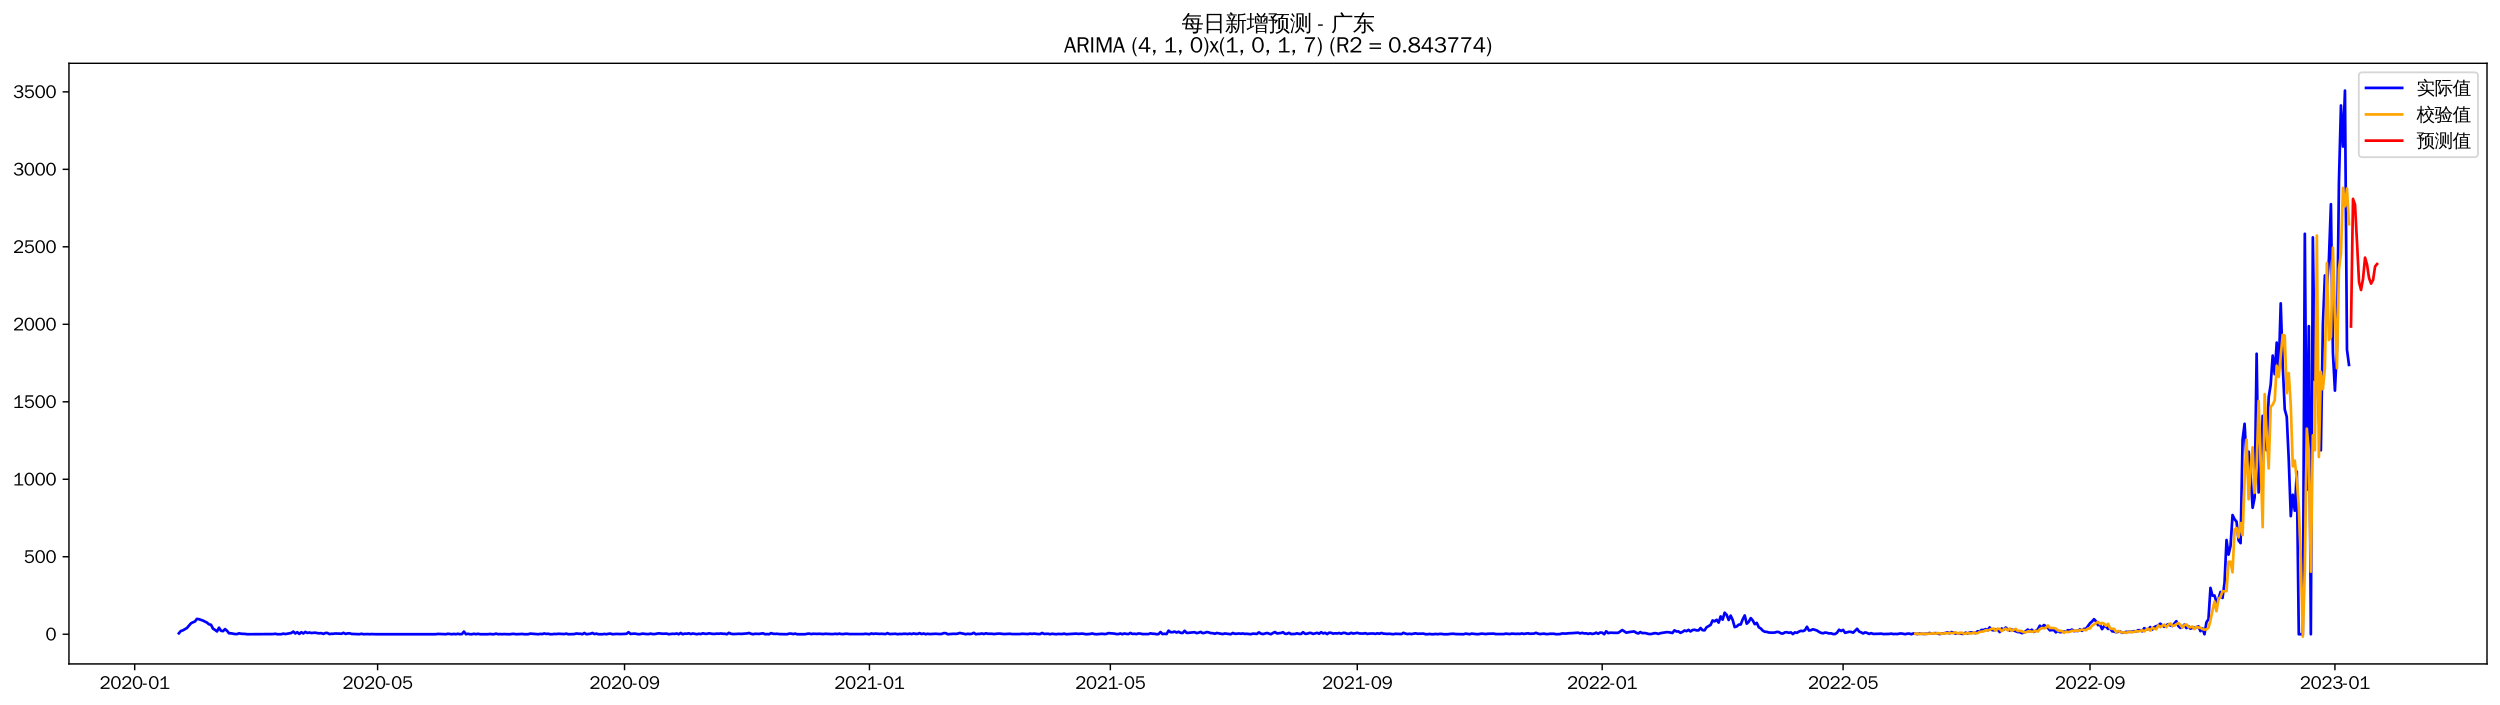 <?xml version="1.0" encoding="utf-8" standalone="no"?>
<!DOCTYPE svg PUBLIC "-//W3C//DTD SVG 1.1//EN"
  "http://www.w3.org/Graphics/SVG/1.1/DTD/svg11.dtd">
<svg xmlns:xlink="http://www.w3.org/1999/xlink" width="1384.588pt" height="390.418pt" viewBox="0 0 1384.588 390.418" xmlns="http://www.w3.org/2000/svg" version="1.1">
 <defs>
  <style type="text/css">*{stroke-linejoin: round; stroke-linecap: butt}</style>
 </defs>
 <g id="figure_1">
  <g id="patch_1">
   <path d="M 0 390.418 
L 1384.588 390.418 
L 1384.588 -0 
L 0 -0 
z
" style="fill: #ffffff"/>
  </g>
  <g id="axes_1">
   <g id="patch_2">
    <path d="M 38.188 367.701 
L 1377.388 367.701 
L 1377.388 35.061 
L 38.188 35.061 
z
" style="fill: #ffffff"/>
   </g>
   <g id="matplotlib.axis_1">
    <g id="xtick_1">
     <g id="line2d_1">
      <defs>
       <path id="m2c86396afb" d="M 0 0 
L 0 3.5 
" style="stroke: #000000; stroke-width: 0.8"/>
      </defs>
      <g>
       <use xlink:href="#m2c86396afb" x="74.6" y="367.701" style="stroke: #000000; stroke-width: 0.8"/>
      </g>
     </g>
     <g id="text_1">
      <!-- 2020-01 -->
      <g transform="translate(55.11 381.557)scale(0.1 -0.1)">
       <defs>
        <path id="WenQuanYiZenHei-32" d="M 3488 0 
L 369 0 
L 369 456 
L 2150 1850 
Q 2931 2463 2931 3144 
Q 2931 3619 2488 3863 
Q 2231 4013 1931 4013 
Q 1425 4013 1113 3619 
Q 894 3356 881 3013 
L 369 3169 
Q 531 3981 1213 4300 
Q 1544 4456 1950 4456 
Q 2631 4456 3088 4044 
L 3225 3888 
L 3350 3706 
Q 3481 3444 3481 3144 
Q 3481 2313 2519 1569 
L 1069 456 
L 3488 456 
L 3488 0 
z
" transform="scale(0.016)"/>
        <path id="WenQuanYiZenHei-30" d="M 3581 2175 
Q 3581 1288 3169 638 
Q 2713 -63 1938 -63 
Q 1025 -63 563 831 
Q 256 1425 256 2188 
Q 256 3188 700 3819 
Q 1138 4456 1888 4456 
Q 2863 4456 3306 3500 
Q 3581 2925 3581 2175 
z
M 3019 2100 
Q 3019 3356 2500 3806 
L 2350 3919 
Q 2144 4031 1888 4031 
Q 1100 4031 888 2956 
Q 819 2625 819 2225 
Q 819 1013 1338 569 
Q 1588 356 1938 356 
Q 2675 356 2925 1294 
Q 3019 1663 3019 2100 
z
" transform="scale(0.016)"/>
        <path id="WenQuanYiZenHei-2d" d="M 1363 1444 
L 0 1444 
L 0 1844 
L 1363 1844 
L 1363 1444 
z
" transform="scale(0.016)"/>
        <path id="WenQuanYiZenHei-31" d="M 3556 0 
L 488 0 
L 488 406 
L 1800 406 
L 1800 3725 
Q 1231 3125 588 2788 
L 588 3338 
Q 1456 3781 1931 4388 
L 2331 4388 
L 2331 406 
L 3556 406 
L 3556 0 
z
" transform="scale(0.016)"/>
       </defs>
       <use xlink:href="#WenQuanYiZenHei-32"/>
       <use xlink:href="#WenQuanYiZenHei-30" x="59.961"/>
       <use xlink:href="#WenQuanYiZenHei-32" x="119.922"/>
       <use xlink:href="#WenQuanYiZenHei-30" x="179.883"/>
       <use xlink:href="#WenQuanYiZenHei-2d" x="239.844"/>
       <use xlink:href="#WenQuanYiZenHei-30" x="269.824"/>
       <use xlink:href="#WenQuanYiZenHei-31" x="329.785"/>
      </g>
     </g>
    </g>
    <g id="xtick_2">
     <g id="line2d_2">
      <g>
       <use xlink:href="#m2c86396afb" x="209.131" y="367.701" style="stroke: #000000; stroke-width: 0.8"/>
      </g>
     </g>
     <g id="text_2">
      <!-- 2020-05 -->
      <g transform="translate(189.642 381.557)scale(0.1 -0.1)">
       <defs>
        <path id="WenQuanYiZenHei-35" d="M 3531 1488 
Q 3531 688 2913 250 
Q 2456 -63 1844 -63 
Q 1175 -63 706 350 
Q 413 613 306 975 
L 781 1131 
Q 1000 538 1569 406 
Q 1706 369 1856 369 
Q 2550 369 2850 869 
Q 3000 1131 3000 1494 
Q 3000 2056 2581 2356 
Q 2319 2538 1969 2538 
Q 1400 2538 1031 2075 
Q 981 2013 938 1938 
L 500 2031 
L 644 4388 
L 3244 4388 
L 3200 3919 
L 1044 3919 
L 950 2500 
Q 1431 2975 2006 2975 
Q 2713 2975 3163 2475 
Q 3531 2063 3531 1488 
z
" transform="scale(0.016)"/>
       </defs>
       <use xlink:href="#WenQuanYiZenHei-32"/>
       <use xlink:href="#WenQuanYiZenHei-30" x="59.961"/>
       <use xlink:href="#WenQuanYiZenHei-32" x="119.922"/>
       <use xlink:href="#WenQuanYiZenHei-30" x="179.883"/>
       <use xlink:href="#WenQuanYiZenHei-2d" x="239.844"/>
       <use xlink:href="#WenQuanYiZenHei-30" x="269.824"/>
       <use xlink:href="#WenQuanYiZenHei-35" x="329.785"/>
      </g>
     </g>
    </g>
    <g id="xtick_3">
     <g id="line2d_3">
      <g>
       <use xlink:href="#m2c86396afb" x="345.887" y="367.701" style="stroke: #000000; stroke-width: 0.8"/>
      </g>
     </g>
     <g id="text_3">
      <!-- 2020-09 -->
      <g transform="translate(326.397 381.557)scale(0.1 -0.1)">
       <defs>
        <path id="WenQuanYiZenHei-39" d="M 3544 2300 
Q 3544 1163 3019 513 
Q 2563 -63 1775 -63 
Q 956 -63 563 488 
Q 463 631 394 813 
L 838 975 
Q 1025 494 1550 388 
Q 1656 369 1775 369 
Q 2594 369 2900 1325 
Q 3044 1769 3038 2313 
L 3025 2313 
Q 2675 1638 1944 1544 
Q 1844 1531 1744 1531 
Q 1050 1531 625 2031 
Q 294 2419 294 2963 
Q 294 3656 813 4094 
Q 1238 4456 1819 4456 
Q 2988 4456 3381 3363 
Q 3544 2900 3544 2300 
z
M 2925 2994 
Q 2925 3563 2469 3844 
Q 2206 4006 1863 4006 
Q 1275 4006 988 3563 
Q 844 3344 825 3056 
Q 819 3006 819 2956 
Q 819 2413 1269 2131 
Q 1538 1963 1875 1963 
Q 2363 1963 2681 2350 
Q 2925 2638 2925 2994 
z
" transform="scale(0.016)"/>
       </defs>
       <use xlink:href="#WenQuanYiZenHei-32"/>
       <use xlink:href="#WenQuanYiZenHei-30" x="59.961"/>
       <use xlink:href="#WenQuanYiZenHei-32" x="119.922"/>
       <use xlink:href="#WenQuanYiZenHei-30" x="179.883"/>
       <use xlink:href="#WenQuanYiZenHei-2d" x="239.844"/>
       <use xlink:href="#WenQuanYiZenHei-30" x="269.824"/>
       <use xlink:href="#WenQuanYiZenHei-39" x="329.785"/>
      </g>
     </g>
    </g>
    <g id="xtick_4">
     <g id="line2d_4">
      <g>
       <use xlink:href="#m2c86396afb" x="481.53" y="367.701" style="stroke: #000000; stroke-width: 0.8"/>
      </g>
     </g>
     <g id="text_4">
      <!-- 2021-01 -->
      <g transform="translate(462.04 381.557)scale(0.1 -0.1)">
       <use xlink:href="#WenQuanYiZenHei-32"/>
       <use xlink:href="#WenQuanYiZenHei-30" x="59.961"/>
       <use xlink:href="#WenQuanYiZenHei-32" x="119.922"/>
       <use xlink:href="#WenQuanYiZenHei-31" x="179.883"/>
       <use xlink:href="#WenQuanYiZenHei-2d" x="239.844"/>
       <use xlink:href="#WenQuanYiZenHei-30" x="269.824"/>
       <use xlink:href="#WenQuanYiZenHei-31" x="329.785"/>
      </g>
     </g>
    </g>
    <g id="xtick_5">
     <g id="line2d_5">
      <g>
       <use xlink:href="#m2c86396afb" x="614.95" y="367.701" style="stroke: #000000; stroke-width: 0.8"/>
      </g>
     </g>
     <g id="text_5">
      <!-- 2021-05 -->
      <g transform="translate(595.46 381.557)scale(0.1 -0.1)">
       <use xlink:href="#WenQuanYiZenHei-32"/>
       <use xlink:href="#WenQuanYiZenHei-30" x="59.961"/>
       <use xlink:href="#WenQuanYiZenHei-32" x="119.922"/>
       <use xlink:href="#WenQuanYiZenHei-31" x="179.883"/>
       <use xlink:href="#WenQuanYiZenHei-2d" x="239.844"/>
       <use xlink:href="#WenQuanYiZenHei-30" x="269.824"/>
       <use xlink:href="#WenQuanYiZenHei-35" x="329.785"/>
      </g>
     </g>
    </g>
    <g id="xtick_6">
     <g id="line2d_6">
      <g>
       <use xlink:href="#m2c86396afb" x="751.705" y="367.701" style="stroke: #000000; stroke-width: 0.8"/>
      </g>
     </g>
     <g id="text_6">
      <!-- 2021-09 -->
      <g transform="translate(732.215 381.557)scale(0.1 -0.1)">
       <use xlink:href="#WenQuanYiZenHei-32"/>
       <use xlink:href="#WenQuanYiZenHei-30" x="59.961"/>
       <use xlink:href="#WenQuanYiZenHei-32" x="119.922"/>
       <use xlink:href="#WenQuanYiZenHei-31" x="179.883"/>
       <use xlink:href="#WenQuanYiZenHei-2d" x="239.844"/>
       <use xlink:href="#WenQuanYiZenHei-30" x="269.824"/>
       <use xlink:href="#WenQuanYiZenHei-39" x="329.785"/>
      </g>
     </g>
    </g>
    <g id="xtick_7">
     <g id="line2d_7">
      <g>
       <use xlink:href="#m2c86396afb" x="887.348" y="367.701" style="stroke: #000000; stroke-width: 0.8"/>
      </g>
     </g>
     <g id="text_7">
      <!-- 2022-01 -->
      <g transform="translate(867.858 381.557)scale(0.1 -0.1)">
       <use xlink:href="#WenQuanYiZenHei-32"/>
       <use xlink:href="#WenQuanYiZenHei-30" x="59.961"/>
       <use xlink:href="#WenQuanYiZenHei-32" x="119.922"/>
       <use xlink:href="#WenQuanYiZenHei-32" x="179.883"/>
       <use xlink:href="#WenQuanYiZenHei-2d" x="239.844"/>
       <use xlink:href="#WenQuanYiZenHei-30" x="269.824"/>
       <use xlink:href="#WenQuanYiZenHei-31" x="329.785"/>
      </g>
     </g>
    </g>
    <g id="xtick_8">
     <g id="line2d_8">
      <g>
       <use xlink:href="#m2c86396afb" x="1020.768" y="367.701" style="stroke: #000000; stroke-width: 0.8"/>
      </g>
     </g>
     <g id="text_8">
      <!-- 2022-05 -->
      <g transform="translate(1001.278 381.557)scale(0.1 -0.1)">
       <use xlink:href="#WenQuanYiZenHei-32"/>
       <use xlink:href="#WenQuanYiZenHei-30" x="59.961"/>
       <use xlink:href="#WenQuanYiZenHei-32" x="119.922"/>
       <use xlink:href="#WenQuanYiZenHei-32" x="179.883"/>
       <use xlink:href="#WenQuanYiZenHei-2d" x="239.844"/>
       <use xlink:href="#WenQuanYiZenHei-30" x="269.824"/>
       <use xlink:href="#WenQuanYiZenHei-35" x="329.785"/>
      </g>
     </g>
    </g>
    <g id="xtick_9">
     <g id="line2d_9">
      <g>
       <use xlink:href="#m2c86396afb" x="1157.523" y="367.701" style="stroke: #000000; stroke-width: 0.8"/>
      </g>
     </g>
     <g id="text_9">
      <!-- 2022-09 -->
      <g transform="translate(1138.033 381.557)scale(0.1 -0.1)">
       <use xlink:href="#WenQuanYiZenHei-32"/>
       <use xlink:href="#WenQuanYiZenHei-30" x="59.961"/>
       <use xlink:href="#WenQuanYiZenHei-32" x="119.922"/>
       <use xlink:href="#WenQuanYiZenHei-32" x="179.883"/>
       <use xlink:href="#WenQuanYiZenHei-2d" x="239.844"/>
       <use xlink:href="#WenQuanYiZenHei-30" x="269.824"/>
       <use xlink:href="#WenQuanYiZenHei-39" x="329.785"/>
      </g>
     </g>
    </g>
    <g id="xtick_10">
     <g id="line2d_10">
      <g>
       <use xlink:href="#m2c86396afb" x="1293.166" y="367.701" style="stroke: #000000; stroke-width: 0.8"/>
      </g>
     </g>
     <g id="text_10">
      <!-- 2023-01 -->
      <g transform="translate(1273.676 381.557)scale(0.1 -0.1)">
       <defs>
        <path id="WenQuanYiZenHei-33" d="M 3588 1231 
Q 3588 494 2875 144 
Q 2450 -63 1925 -63 
Q 1044 -63 556 488 
Q 356 706 256 1000 
L 769 1169 
Q 994 375 1913 375 
Q 2631 375 2900 788 
Q 3019 975 3019 1231 
Q 3019 1638 2638 1881 
Q 2325 2081 1613 2069 
L 1338 2069 
L 1338 2494 
Q 1969 2494 2094 2506 
Q 2325 2544 2463 2613 
Q 2763 2756 2844 3100 
Q 2863 3169 2863 3244 
Q 2863 3744 2381 3944 
L 2163 4006 
Q 2056 4025 1931 4025 
Q 1388 4025 1075 3631 
Q 969 3488 906 3313 
L 419 3456 
Q 675 4150 1400 4369 
Q 1669 4456 1975 4456 
Q 2694 4456 3106 4050 
Q 3419 3744 3419 3275 
Q 3419 2813 3025 2513 
Q 2825 2356 2575 2319 
L 2575 2306 
Q 3181 2213 3450 1769 
Q 3588 1525 3588 1231 
z
" transform="scale(0.016)"/>
       </defs>
       <use xlink:href="#WenQuanYiZenHei-32"/>
       <use xlink:href="#WenQuanYiZenHei-30" x="59.961"/>
       <use xlink:href="#WenQuanYiZenHei-32" x="119.922"/>
       <use xlink:href="#WenQuanYiZenHei-33" x="179.883"/>
       <use xlink:href="#WenQuanYiZenHei-2d" x="239.844"/>
       <use xlink:href="#WenQuanYiZenHei-30" x="269.824"/>
       <use xlink:href="#WenQuanYiZenHei-31" x="329.785"/>
      </g>
     </g>
    </g>
   </g>
   <g id="matplotlib.axis_2">
    <g id="ytick_1">
     <g id="line2d_11">
      <defs>
       <path id="mfb9805a0a3" d="M 0 0 
L -3.5 0 
" style="stroke: #000000; stroke-width: 0.8"/>
      </defs>
      <g>
       <use xlink:href="#mfb9805a0a3" x="38.188" y="351.257" style="stroke: #000000; stroke-width: 0.8"/>
      </g>
     </g>
     <g id="text_11">
      <!-- 0 -->
      <g transform="translate(25.191 354.685)scale(0.1 -0.1)">
       <use xlink:href="#WenQuanYiZenHei-30"/>
      </g>
     </g>
    </g>
    <g id="ytick_2">
     <g id="line2d_12">
      <g>
       <use xlink:href="#mfb9805a0a3" x="38.188" y="308.344" style="stroke: #000000; stroke-width: 0.8"/>
      </g>
     </g>
     <g id="text_12">
      <!-- 500 -->
      <g transform="translate(13.197 311.772)scale(0.1 -0.1)">
       <use xlink:href="#WenQuanYiZenHei-35"/>
       <use xlink:href="#WenQuanYiZenHei-30" x="59.961"/>
       <use xlink:href="#WenQuanYiZenHei-30" x="119.922"/>
      </g>
     </g>
    </g>
    <g id="ytick_3">
     <g id="line2d_13">
      <g>
       <use xlink:href="#mfb9805a0a3" x="38.188" y="265.431" style="stroke: #000000; stroke-width: 0.8"/>
      </g>
     </g>
     <g id="text_13">
      <!-- 1000 -->
      <g transform="translate(7.2 268.859)scale(0.1 -0.1)">
       <use xlink:href="#WenQuanYiZenHei-31"/>
       <use xlink:href="#WenQuanYiZenHei-30" x="59.961"/>
       <use xlink:href="#WenQuanYiZenHei-30" x="119.922"/>
       <use xlink:href="#WenQuanYiZenHei-30" x="179.883"/>
      </g>
     </g>
    </g>
    <g id="ytick_4">
     <g id="line2d_14">
      <g>
       <use xlink:href="#mfb9805a0a3" x="38.188" y="222.518" style="stroke: #000000; stroke-width: 0.8"/>
      </g>
     </g>
     <g id="text_14">
      <!-- 1500 -->
      <g transform="translate(7.2 225.947)scale(0.1 -0.1)">
       <use xlink:href="#WenQuanYiZenHei-31"/>
       <use xlink:href="#WenQuanYiZenHei-35" x="59.961"/>
       <use xlink:href="#WenQuanYiZenHei-30" x="119.922"/>
       <use xlink:href="#WenQuanYiZenHei-30" x="179.883"/>
      </g>
     </g>
    </g>
    <g id="ytick_5">
     <g id="line2d_15">
      <g>
       <use xlink:href="#mfb9805a0a3" x="38.188" y="179.606" style="stroke: #000000; stroke-width: 0.8"/>
      </g>
     </g>
     <g id="text_15">
      <!-- 2000 -->
      <g transform="translate(7.2 183.034)scale(0.1 -0.1)">
       <use xlink:href="#WenQuanYiZenHei-32"/>
       <use xlink:href="#WenQuanYiZenHei-30" x="59.961"/>
       <use xlink:href="#WenQuanYiZenHei-30" x="119.922"/>
       <use xlink:href="#WenQuanYiZenHei-30" x="179.883"/>
      </g>
     </g>
    </g>
    <g id="ytick_6">
     <g id="line2d_16">
      <g>
       <use xlink:href="#mfb9805a0a3" x="38.188" y="136.693" style="stroke: #000000; stroke-width: 0.8"/>
      </g>
     </g>
     <g id="text_16">
      <!-- 2500 -->
      <g transform="translate(7.2 140.121)scale(0.1 -0.1)">
       <use xlink:href="#WenQuanYiZenHei-32"/>
       <use xlink:href="#WenQuanYiZenHei-35" x="59.961"/>
       <use xlink:href="#WenQuanYiZenHei-30" x="119.922"/>
       <use xlink:href="#WenQuanYiZenHei-30" x="179.883"/>
      </g>
     </g>
    </g>
    <g id="ytick_7">
     <g id="line2d_17">
      <g>
       <use xlink:href="#mfb9805a0a3" x="38.188" y="93.78" style="stroke: #000000; stroke-width: 0.8"/>
      </g>
     </g>
     <g id="text_17">
      <!-- 3000 -->
      <g transform="translate(7.2 97.208)scale(0.1 -0.1)">
       <use xlink:href="#WenQuanYiZenHei-33"/>
       <use xlink:href="#WenQuanYiZenHei-30" x="59.961"/>
       <use xlink:href="#WenQuanYiZenHei-30" x="119.922"/>
       <use xlink:href="#WenQuanYiZenHei-30" x="179.883"/>
      </g>
     </g>
    </g>
    <g id="ytick_8">
     <g id="line2d_18">
      <g>
       <use xlink:href="#mfb9805a0a3" x="38.188" y="50.868" style="stroke: #000000; stroke-width: 0.8"/>
      </g>
     </g>
     <g id="text_18">
      <!-- 3500 -->
      <g transform="translate(7.2 54.296)scale(0.1 -0.1)">
       <use xlink:href="#WenQuanYiZenHei-33"/>
       <use xlink:href="#WenQuanYiZenHei-35" x="59.961"/>
       <use xlink:href="#WenQuanYiZenHei-30" x="119.922"/>
       <use xlink:href="#WenQuanYiZenHei-30" x="179.883"/>
      </g>
     </g>
    </g>
   </g>
   <g id="line2d_19">
    <path d="M 99.06 350.742 
L 100.172 349.454 
L 101.284 349.111 
L 103.508 347.824 
L 105.731 345.249 
L 106.843 344.648 
L 107.955 344.219 
L 109.067 342.76 
L 110.179 342.932 
L 112.402 343.704 
L 114.626 344.82 
L 115.738 345.764 
L 116.85 346.021 
L 117.961 348.167 
L 119.073 348.854 
L 120.185 349.712 
L 121.297 347.652 
L 122.409 349.368 
L 123.521 349.54 
L 124.632 348.424 
L 125.744 349.368 
L 126.856 350.742 
L 127.968 350.742 
L 130.191 351.171 
L 131.303 351.171 
L 132.415 350.742 
L 133.527 350.999 
L 135.751 351.085 
L 136.862 351.257 
L 151.316 351.171 
L 152.428 350.999 
L 153.54 351.257 
L 155.764 351.257 
L 156.875 350.913 
L 157.987 351.171 
L 161.323 350.57 
L 162.435 349.798 
L 163.546 350.828 
L 164.658 350.141 
L 165.77 351.085 
L 166.882 350.141 
L 167.994 350.828 
L 169.106 349.969 
L 170.217 350.57 
L 171.329 350.313 
L 172.441 350.57 
L 174.665 350.398 
L 175.777 350.656 
L 176.888 350.742 
L 178 350.656 
L 179.112 351.085 
L 180.224 350.57 
L 181.336 350.57 
L 182.448 351.171 
L 183.559 350.999 
L 184.671 350.999 
L 185.783 350.828 
L 189.119 350.999 
L 190.23 350.484 
L 191.342 351.085 
L 192.454 350.828 
L 193.566 350.742 
L 194.678 351.085 
L 196.901 351.171 
L 199.125 351.257 
L 200.237 350.999 
L 201.349 351.257 
L 203.572 351.171 
L 204.684 351.257 
L 205.796 351.171 
L 208.02 351.257 
L 241.375 351.257 
L 242.486 351.085 
L 244.71 351.171 
L 246.934 351.257 
L 248.046 350.999 
L 250.269 351.257 
L 251.381 351.085 
L 252.493 351.257 
L 253.605 350.999 
L 254.717 351.257 
L 255.828 351.171 
L 256.94 349.798 
L 258.052 351.257 
L 259.164 350.999 
L 260.276 351.257 
L 261.387 351.257 
L 262.499 350.999 
L 263.611 351.257 
L 264.723 350.999 
L 265.835 351.257 
L 270.282 351.257 
L 271.394 351.085 
L 272.506 351.257 
L 273.618 351.257 
L 274.729 350.913 
L 275.841 351.257 
L 276.953 351.171 
L 278.065 351.257 
L 279.177 351.171 
L 281.4 351.257 
L 282.512 351.257 
L 283.624 351.085 
L 284.736 351.085 
L 285.848 351.257 
L 288.071 351.171 
L 289.183 351.085 
L 290.295 351.257 
L 292.519 351.257 
L 293.631 350.913 
L 298.078 351.257 
L 299.19 351.085 
L 300.302 351.171 
L 301.413 350.828 
L 302.525 351.085 
L 303.637 350.999 
L 304.749 351.257 
L 305.861 351.257 
L 306.973 351.085 
L 308.084 351.171 
L 309.196 350.999 
L 312.532 351.171 
L 313.644 350.913 
L 314.755 351.257 
L 318.091 351.171 
L 319.203 350.828 
L 320.315 350.999 
L 321.426 350.999 
L 322.538 351.257 
L 323.65 350.57 
L 324.762 351.257 
L 326.986 350.999 
L 328.097 350.57 
L 329.209 351.171 
L 330.321 350.913 
L 331.433 351.257 
L 333.656 351.257 
L 334.768 351.085 
L 335.88 351.257 
L 336.992 350.999 
L 338.104 350.913 
L 339.216 351.257 
L 341.439 351.085 
L 343.663 351.171 
L 345.887 351.085 
L 346.998 350.999 
L 348.11 350.141 
L 349.222 351.085 
L 351.446 350.913 
L 353.669 351.257 
L 354.781 351.171 
L 355.893 350.913 
L 358.117 351.171 
L 359.229 351.171 
L 360.34 350.913 
L 361.452 351.171 
L 362.564 351.171 
L 364.788 350.742 
L 367.011 350.999 
L 369.235 350.913 
L 370.347 351.257 
L 372.571 350.999 
L 373.682 351.085 
L 374.794 350.828 
L 375.906 351.257 
L 377.018 350.57 
L 378.13 351.257 
L 379.242 350.913 
L 380.353 350.999 
L 381.465 350.742 
L 382.577 351.171 
L 383.689 350.828 
L 385.913 351.257 
L 387.024 350.999 
L 388.136 351.171 
L 389.248 350.742 
L 390.36 350.999 
L 391.472 351.085 
L 392.584 350.742 
L 394.807 351.085 
L 395.919 351.085 
L 397.031 350.913 
L 398.143 350.999 
L 399.254 350.828 
L 400.366 350.999 
L 401.478 350.999 
L 402.59 351.257 
L 403.702 350.484 
L 404.814 350.999 
L 405.925 351.171 
L 408.149 351.085 
L 409.261 350.999 
L 410.373 351.085 
L 413.708 350.828 
L 414.82 350.57 
L 415.932 350.999 
L 417.044 351.257 
L 418.156 350.999 
L 420.379 351.085 
L 422.603 350.742 
L 423.715 351.257 
L 424.827 351.171 
L 425.938 351.257 
L 427.05 350.656 
L 428.162 350.999 
L 429.274 351.085 
L 430.386 350.999 
L 431.498 351.171 
L 435.945 351.257 
L 437.057 350.913 
L 438.169 350.913 
L 439.28 351.171 
L 440.392 350.913 
L 441.504 351.257 
L 445.951 351.257 
L 447.063 350.999 
L 448.175 350.913 
L 449.287 351.171 
L 450.399 350.999 
L 452.622 351.085 
L 453.734 350.999 
L 455.958 351.171 
L 457.07 350.999 
L 460.405 351.171 
L 461.517 351.171 
L 462.629 350.999 
L 463.741 351.171 
L 464.853 350.913 
L 465.964 351.171 
L 467.076 351.171 
L 468.188 350.999 
L 469.3 350.999 
L 470.412 351.171 
L 478.194 351.171 
L 479.306 350.999 
L 481.53 351.257 
L 482.642 350.828 
L 483.754 351.085 
L 484.865 350.913 
L 487.089 351.085 
L 488.201 350.999 
L 490.425 351.171 
L 491.536 350.656 
L 492.648 351.171 
L 495.984 350.999 
L 497.096 351.257 
L 498.207 351.085 
L 499.319 351.171 
L 500.431 350.999 
L 501.543 350.999 
L 502.655 351.171 
L 503.767 350.913 
L 504.878 351.171 
L 505.99 350.828 
L 507.102 351.085 
L 508.214 351.085 
L 509.326 350.656 
L 510.438 351.171 
L 511.549 350.828 
L 512.661 351.257 
L 513.773 350.999 
L 514.885 351.171 
L 518.22 350.999 
L 520.444 351.171 
L 521.556 351.085 
L 522.668 350.656 
L 523.78 350.656 
L 524.891 351.257 
L 528.227 350.999 
L 529.339 351.085 
L 530.451 350.913 
L 531.562 350.57 
L 533.786 350.999 
L 534.898 351.257 
L 536.01 350.999 
L 537.121 351.171 
L 538.233 350.999 
L 539.345 350.484 
L 540.457 351.257 
L 541.569 351.085 
L 542.681 351.085 
L 543.792 350.828 
L 544.904 351.171 
L 546.016 350.742 
L 547.128 350.999 
L 549.352 350.999 
L 550.463 351.171 
L 552.687 350.913 
L 553.799 350.913 
L 556.023 351.171 
L 559.358 350.999 
L 560.47 351.171 
L 564.917 351.171 
L 566.029 350.999 
L 569.365 351.171 
L 570.476 350.913 
L 571.588 351.085 
L 572.7 350.913 
L 574.924 351.171 
L 576.036 351.171 
L 577.147 350.57 
L 578.259 351.085 
L 580.483 350.999 
L 581.595 351.257 
L 582.707 350.999 
L 584.93 351.257 
L 586.042 351.085 
L 588.266 351.171 
L 589.378 350.913 
L 590.489 351.257 
L 596.049 350.913 
L 597.16 351.085 
L 599.384 350.913 
L 601.608 351.257 
L 603.831 351.085 
L 604.943 350.828 
L 606.055 351.171 
L 607.167 351.257 
L 610.502 350.999 
L 611.614 351.171 
L 612.726 351.085 
L 613.838 350.656 
L 617.173 350.913 
L 618.285 351.171 
L 619.397 351.171 
L 620.509 350.828 
L 621.621 351.257 
L 622.732 350.828 
L 623.844 351.085 
L 624.956 351.171 
L 626.068 350.57 
L 627.18 351.085 
L 628.292 350.999 
L 629.403 351.171 
L 630.515 350.828 
L 631.627 350.913 
L 632.739 351.171 
L 636.074 351.171 
L 637.186 350.742 
L 638.298 350.999 
L 639.41 350.999 
L 640.522 351.257 
L 641.634 351.171 
L 642.745 350.055 
L 643.857 351.171 
L 644.969 350.999 
L 646.081 351.171 
L 647.193 349.283 
L 648.305 350.141 
L 649.416 350.141 
L 650.528 349.798 
L 651.64 350.313 
L 652.752 349.883 
L 653.864 350.484 
L 654.976 350.57 
L 656.087 349.368 
L 657.199 350.484 
L 658.311 350.484 
L 660.535 350.227 
L 661.647 350.141 
L 662.758 350.656 
L 663.87 350.398 
L 664.982 349.969 
L 666.094 350.656 
L 667.206 350.484 
L 668.318 350.055 
L 669.429 350.227 
L 670.541 350.656 
L 671.653 350.656 
L 672.765 350.999 
L 673.877 350.57 
L 677.212 351.171 
L 678.324 350.828 
L 681.659 351.257 
L 682.771 350.57 
L 683.883 350.999 
L 684.995 350.999 
L 686.107 350.828 
L 687.219 350.999 
L 688.33 350.828 
L 689.442 351.085 
L 690.554 350.999 
L 692.778 351.257 
L 693.89 350.913 
L 696.113 351.085 
L 697.225 350.227 
L 698.337 350.913 
L 699.449 351.171 
L 701.672 350.57 
L 703.896 351.257 
L 705.008 350.57 
L 706.12 350.055 
L 707.232 350.828 
L 709.455 350.57 
L 710.567 350.141 
L 711.679 350.999 
L 712.791 350.999 
L 713.903 350.484 
L 715.014 351.171 
L 717.238 351.085 
L 718.35 350.742 
L 719.462 351.085 
L 720.574 351.085 
L 721.685 350.141 
L 722.797 350.999 
L 723.909 350.999 
L 725.021 350.57 
L 726.133 350.57 
L 727.245 351.085 
L 729.468 350.484 
L 730.58 350.999 
L 731.692 350.141 
L 732.804 350.828 
L 733.916 350.484 
L 735.027 351.171 
L 736.139 350.398 
L 737.251 350.484 
L 738.363 350.913 
L 739.475 350.742 
L 740.587 350.828 
L 741.698 350.57 
L 742.81 350.999 
L 743.922 350.484 
L 745.034 350.57 
L 746.146 350.999 
L 747.257 350.999 
L 748.369 350.484 
L 749.481 350.913 
L 751.705 350.484 
L 752.817 350.828 
L 755.04 350.913 
L 756.152 350.656 
L 757.264 351.085 
L 758.376 350.913 
L 760.599 350.828 
L 761.711 351.085 
L 762.823 350.742 
L 763.935 350.999 
L 765.047 350.57 
L 766.159 350.913 
L 768.382 351.085 
L 769.494 350.999 
L 771.718 351.257 
L 772.83 350.999 
L 776.165 351.171 
L 777.277 350.484 
L 778.389 350.913 
L 779.501 351.171 
L 780.612 350.999 
L 781.724 351.171 
L 783.948 350.742 
L 785.06 350.999 
L 788.395 350.913 
L 789.507 351.257 
L 790.619 351.257 
L 791.731 351.085 
L 792.843 351.257 
L 793.954 351.257 
L 795.066 351.085 
L 796.178 351.257 
L 797.29 351.085 
L 798.402 351.085 
L 799.514 351.257 
L 801.737 351.257 
L 803.961 350.999 
L 805.073 350.999 
L 806.185 351.171 
L 810.632 351.257 
L 811.744 350.913 
L 813.967 351.257 
L 815.079 350.913 
L 817.303 351.171 
L 818.415 351.257 
L 820.638 350.913 
L 822.862 351.171 
L 823.974 350.999 
L 827.309 350.913 
L 828.421 351.171 
L 832.868 351.171 
L 833.98 350.913 
L 836.204 351.171 
L 837.316 350.913 
L 839.539 351.085 
L 840.651 350.999 
L 841.763 351.085 
L 842.875 350.828 
L 843.987 351.085 
L 846.21 350.742 
L 847.322 350.999 
L 849.546 350.913 
L 850.658 350.484 
L 851.77 350.913 
L 852.881 351.171 
L 855.105 350.913 
L 856.217 351.171 
L 857.329 351.171 
L 858.441 350.999 
L 860.664 350.999 
L 861.776 351.257 
L 864 351.171 
L 865.112 350.828 
L 867.335 350.913 
L 868.447 350.742 
L 870.671 350.656 
L 874.006 350.398 
L 875.118 350.828 
L 876.23 350.484 
L 877.342 350.828 
L 878.454 350.742 
L 879.565 351.085 
L 880.677 350.742 
L 881.789 351.085 
L 882.901 350.913 
L 884.013 350.398 
L 885.124 350.999 
L 886.236 350.313 
L 887.348 350.398 
L 888.46 351.257 
L 889.572 349.626 
L 890.684 350.656 
L 891.795 350.398 
L 894.019 350.484 
L 896.243 350.484 
L 898.466 348.939 
L 900.69 350.398 
L 902.914 349.969 
L 905.137 349.712 
L 906.249 350.484 
L 907.361 350.828 
L 908.473 350.055 
L 909.585 350.656 
L 910.697 350.57 
L 911.808 350.742 
L 912.92 351.085 
L 914.032 351.171 
L 915.144 350.999 
L 916.256 350.656 
L 917.368 350.742 
L 918.479 351.085 
L 919.591 350.656 
L 922.927 350.141 
L 924.039 350.141 
L 926.262 350.57 
L 927.374 349.111 
L 928.486 349.712 
L 929.598 349.712 
L 930.71 350.484 
L 931.821 349.969 
L 932.933 349.197 
L 934.045 349.54 
L 935.157 348.854 
L 936.269 349.712 
L 937.381 348.939 
L 938.492 348.768 
L 939.604 349.111 
L 940.716 349.111 
L 941.828 347.824 
L 942.94 349.025 
L 944.052 349.111 
L 945.163 347.394 
L 947.387 346.107 
L 948.499 343.618 
L 949.611 344.133 
L 950.722 343.275 
L 951.834 344.82 
L 952.946 341.387 
L 954.058 343.189 
L 955.17 339.327 
L 956.282 340.528 
L 957.393 343.361 
L 958.505 340.958 
L 959.617 343.361 
L 960.729 347.309 
L 961.841 346.965 
L 962.953 345.935 
L 964.064 345.85 
L 965.176 343.017 
L 966.288 340.872 
L 967.4 345.42 
L 968.512 344.391 
L 969.624 342.331 
L 970.735 343.618 
L 971.847 345.678 
L 972.959 344.991 
L 974.071 347.394 
L 975.183 348.081 
L 976.295 349.283 
L 977.406 349.883 
L 978.518 349.969 
L 979.63 350.313 
L 981.854 350.398 
L 982.966 350.313 
L 984.077 349.969 
L 985.189 350.055 
L 986.301 350.742 
L 987.413 350.913 
L 988.525 350.227 
L 989.637 350.141 
L 990.748 350.484 
L 991.86 350.227 
L 992.972 351.171 
L 994.084 350.227 
L 995.196 350.484 
L 996.308 349.798 
L 997.419 349.368 
L 998.531 349.54 
L 999.643 349.025 
L 1000.755 347.137 
L 1001.867 349.197 
L 1002.979 349.025 
L 1004.09 348.51 
L 1006.314 349.197 
L 1007.426 349.969 
L 1008.538 350.484 
L 1009.65 350.742 
L 1010.761 350.313 
L 1011.873 350.484 
L 1012.985 350.828 
L 1014.097 350.742 
L 1015.209 351.171 
L 1016.321 351.171 
L 1017.432 350.398 
L 1018.544 348.768 
L 1019.656 349.454 
L 1020.768 348.854 
L 1021.88 350.484 
L 1024.103 349.883 
L 1025.215 349.969 
L 1026.327 350.398 
L 1028.551 348.253 
L 1029.662 349.798 
L 1030.774 350.227 
L 1031.886 350.828 
L 1032.998 350.227 
L 1034.11 350.57 
L 1035.222 351.085 
L 1036.333 350.656 
L 1037.445 351.085 
L 1040.781 350.999 
L 1041.893 350.913 
L 1043.004 351.171 
L 1046.34 351.085 
L 1047.452 350.913 
L 1048.564 351.171 
L 1049.675 351.085 
L 1050.787 351.171 
L 1051.899 350.913 
L 1053.011 350.828 
L 1055.235 351.257 
L 1056.346 350.913 
L 1057.458 350.913 
L 1058.57 351.257 
L 1059.682 350.828 
L 1061.906 351.171 
L 1063.017 350.913 
L 1065.241 351.085 
L 1067.465 350.999 
L 1068.577 350.57 
L 1069.688 350.828 
L 1071.912 350.656 
L 1073.024 350.742 
L 1074.136 351.171 
L 1077.471 350.57 
L 1078.583 350.227 
L 1079.695 350.742 
L 1080.807 350.055 
L 1081.919 350.398 
L 1083.03 350.913 
L 1085.254 350.656 
L 1086.366 350.999 
L 1087.478 351.085 
L 1088.589 350.398 
L 1089.701 350.828 
L 1090.813 350.398 
L 1091.925 350.227 
L 1094.149 350.656 
L 1095.26 349.626 
L 1096.372 349.712 
L 1097.484 348.854 
L 1098.596 348.939 
L 1099.708 348.424 
L 1100.82 349.111 
L 1101.931 347.48 
L 1103.043 348.854 
L 1104.155 349.111 
L 1105.267 348.596 
L 1106.379 348.596 
L 1107.491 350.055 
L 1108.602 348.081 
L 1109.714 348.768 
L 1110.826 347.566 
L 1111.938 348.596 
L 1113.05 349.197 
L 1114.162 348.682 
L 1117.497 350.055 
L 1118.609 350.055 
L 1119.721 350.656 
L 1120.833 350.398 
L 1123.056 348.682 
L 1124.168 349.626 
L 1125.28 348.768 
L 1126.392 349.969 
L 1127.504 349.368 
L 1128.615 348.596 
L 1129.727 346.536 
L 1130.839 347.738 
L 1131.951 346.193 
L 1133.063 346.794 
L 1134.175 347.738 
L 1135.286 349.111 
L 1136.398 348.939 
L 1137.51 348.939 
L 1138.622 350.227 
L 1139.734 349.283 
L 1140.846 350.141 
L 1144.181 349.712 
L 1145.293 349.025 
L 1146.405 349.197 
L 1147.517 348.682 
L 1148.628 349.54 
L 1149.74 349.368 
L 1150.852 349.454 
L 1151.964 348.51 
L 1153.076 349.368 
L 1154.188 348.253 
L 1155.299 348.253 
L 1157.523 345.163 
L 1158.635 344.219 
L 1159.747 342.932 
L 1160.858 344.133 
L 1161.97 346.193 
L 1163.082 346.021 
L 1164.194 348.424 
L 1165.306 346.794 
L 1166.418 347.051 
L 1167.529 348.339 
L 1168.641 347.995 
L 1169.753 349.626 
L 1170.865 349.798 
L 1171.977 350.141 
L 1174.2 349.712 
L 1175.312 350.484 
L 1177.536 349.969 
L 1180.871 349.883 
L 1181.983 349.54 
L 1183.095 349.712 
L 1184.207 349.025 
L 1185.319 349.025 
L 1186.431 349.626 
L 1187.542 347.909 
L 1188.654 348.596 
L 1189.766 348.424 
L 1190.878 347.309 
L 1191.99 348.682 
L 1193.102 347.309 
L 1194.213 346.794 
L 1195.325 346.45 
L 1196.437 345.42 
L 1197.549 346.365 
L 1198.661 347.137 
L 1199.773 346.279 
L 1200.884 345.678 
L 1201.996 346.365 
L 1203.108 346.708 
L 1205.332 344.047 
L 1206.444 346.708 
L 1207.555 347.738 
L 1208.667 347.223 
L 1209.779 345.935 
L 1210.891 347.824 
L 1212.003 346.794 
L 1213.115 348.167 
L 1214.226 347.738 
L 1215.338 347.652 
L 1216.45 347.394 
L 1217.562 346.88 
L 1218.674 349.54 
L 1219.786 347.995 
L 1220.897 351.257 
L 1222.009 344.648 
L 1223.121 342.932 
L 1224.233 325.595 
L 1225.345 329.886 
L 1226.456 329.8 
L 1227.568 333.405 
L 1228.68 331.688 
L 1229.792 327.826 
L 1230.904 331.173 
L 1232.016 322.848 
L 1233.127 299.075 
L 1234.239 307.142 
L 1235.351 302.422 
L 1236.463 285.257 
L 1237.575 287.574 
L 1238.687 288.947 
L 1239.798 299.332 
L 1240.91 300.791 
L 1242.022 243.46 
L 1243.134 234.706 
L 1244.246 255.561 
L 1245.358 250.154 
L 1246.469 263.543 
L 1247.581 281.223 
L 1248.693 275.473 
L 1249.805 195.913 
L 1250.917 272.726 
L 1252.029 264.058 
L 1253.14 230.329 
L 1254.252 233.59 
L 1255.364 249.382 
L 1256.476 220.03 
L 1257.588 212.992 
L 1258.7 196.942 
L 1259.811 207.242 
L 1260.923 189.733 
L 1262.035 205.096 
L 1263.147 168.019 
L 1264.259 202.178 
L 1265.371 226.724 
L 1266.482 230.844 
L 1267.594 254.703 
L 1268.706 285.858 
L 1269.818 274.014 
L 1270.93 282.854 
L 1272.042 261.226 
L 1273.153 351.257 
L 1275.377 351.257 
L 1276.489 129.484 
L 1277.601 271.267 
L 1278.713 180.636 
L 1279.824 351.257 
L 1280.936 131.458 
L 1282.048 210.503 
L 1283.16 201.663 
L 1284.272 231.53 
L 1285.384 249.382 
L 1286.495 179.777 
L 1287.607 152.571 
L 1288.719 158.75 
L 1289.831 143.731 
L 1290.943 113.091 
L 1292.054 195.483 
L 1293.166 216.339 
L 1294.278 192.737 
L 1295.39 100.732 
L 1296.502 58.42 
L 1297.614 81.164 
L 1298.725 50.181 
L 1299.837 193.595 
L 1300.949 202.092 
L 1300.949 202.092 
" clip-path="url(#pd988409891)" style="fill: none; stroke: #0000ff; stroke-width: 1.5; stroke-linecap: square"/>
   </g>
   <g id="line2d_20">
    <path d="M 1060.794 350.991 
L 1061.906 350.853 
L 1063.017 351.267 
L 1064.129 350.914 
L 1065.241 350.89 
L 1066.353 351.2 
L 1067.465 350.945 
L 1068.577 350.969 
L 1070.8 350.722 
L 1071.912 350.995 
L 1073.024 350.665 
L 1074.136 350.681 
L 1075.248 351.012 
L 1076.359 350.89 
L 1077.471 350.648 
L 1078.583 350.777 
L 1079.695 350.533 
L 1080.807 350.673 
L 1081.919 350.612 
L 1083.03 350.114 
L 1084.142 350.878 
L 1086.366 350.34 
L 1087.478 350.897 
L 1088.589 350.961 
L 1089.701 350.508 
L 1090.813 350.805 
L 1091.925 350.888 
L 1093.037 350.256 
L 1094.149 350.712 
L 1095.26 350.676 
L 1096.372 349.934 
L 1098.596 349.711 
L 1099.708 349.03 
L 1100.82 349.17 
L 1101.931 348.868 
L 1103.043 348.263 
L 1104.155 348.144 
L 1105.267 349.304 
L 1106.379 348.146 
L 1107.491 348.324 
L 1108.602 349.525 
L 1109.714 348.629 
L 1110.826 348.183 
L 1111.938 349.126 
L 1113.05 348.09 
L 1114.162 349.35 
L 1115.273 348.736 
L 1116.385 348.296 
L 1117.497 349.48 
L 1118.609 349.35 
L 1119.721 349.555 
L 1120.833 350.195 
L 1121.944 350.191 
L 1123.056 349.698 
L 1124.168 349.646 
L 1125.28 349.89 
L 1126.392 349.747 
L 1127.504 349.342 
L 1128.615 349.769 
L 1129.727 348.492 
L 1130.839 347.775 
L 1131.951 347.957 
L 1133.063 347.734 
L 1134.175 346.389 
L 1135.286 347.766 
L 1137.51 347.833 
L 1138.622 348.158 
L 1139.734 349.193 
L 1140.846 349.415 
L 1141.957 349.433 
L 1143.069 350.496 
L 1144.181 349.772 
L 1145.293 350.038 
L 1146.405 349.902 
L 1147.517 349.371 
L 1148.628 349.444 
L 1149.74 349.223 
L 1150.852 349.335 
L 1151.964 348.968 
L 1153.076 348.725 
L 1155.299 349.011 
L 1156.411 348.106 
L 1157.523 348.033 
L 1158.635 346.489 
L 1161.97 344.411 
L 1163.082 345.582 
L 1164.194 344.939 
L 1165.306 345.436 
L 1166.418 346.573 
L 1167.529 345.476 
L 1168.641 348.021 
L 1169.753 348.29 
L 1170.865 348.224 
L 1171.977 350.089 
L 1173.089 349.455 
L 1175.312 350.311 
L 1176.424 350.234 
L 1177.536 350.515 
L 1178.648 350.023 
L 1179.76 349.909 
L 1180.871 350.178 
L 1183.095 349.579 
L 1184.207 349.764 
L 1186.431 349.041 
L 1187.542 349.733 
L 1188.654 348.706 
L 1189.766 348.224 
L 1190.878 349.288 
L 1191.99 347.624 
L 1193.102 348.176 
L 1194.213 348.486 
L 1195.325 346.39 
L 1196.437 347.313 
L 1197.549 346.514 
L 1198.661 345.966 
L 1199.773 347.359 
L 1200.884 346.028 
L 1201.996 345.306 
L 1203.108 346.604 
L 1204.22 346.477 
L 1205.332 345.678 
L 1206.444 345.063 
L 1207.555 346.018 
L 1208.667 347.52 
L 1209.779 346.268 
L 1210.891 345.837 
L 1212.003 347.163 
L 1213.115 347.415 
L 1214.226 347.011 
L 1215.338 348.383 
L 1216.45 347.115 
L 1217.562 347.491 
L 1218.674 347.653 
L 1219.786 348.373 
L 1220.897 348.762 
L 1222.009 348.573 
L 1223.121 347.712 
L 1224.233 343.668 
L 1225.345 338.092 
L 1226.456 333.197 
L 1227.568 338.497 
L 1228.68 331.641 
L 1229.792 330.66 
L 1230.904 327.449 
L 1232.016 327.501 
L 1233.127 327.334 
L 1234.239 311.133 
L 1235.351 311.101 
L 1236.463 316.976 
L 1237.575 293.243 
L 1238.687 292.408 
L 1239.798 297.594 
L 1240.91 289.716 
L 1242.022 296.321 
L 1243.134 265.861 
L 1244.246 243.498 
L 1245.358 276.509 
L 1246.469 259.255 
L 1247.581 247.731 
L 1248.693 272.9 
L 1249.805 258.876 
L 1250.917 222.107 
L 1252.029 253.885 
L 1253.14 291.981 
L 1254.252 218.298 
L 1255.364 240.505 
L 1256.476 259.458 
L 1257.588 225.297 
L 1258.7 224.141 
L 1259.811 221.734 
L 1260.923 202.577 
L 1262.035 208.712 
L 1264.259 185.454 
L 1265.371 185.855 
L 1266.482 217.728 
L 1267.594 206.611 
L 1268.706 224.332 
L 1269.818 258.338 
L 1270.93 255.08 
L 1272.042 265.765 
L 1273.153 280.706 
L 1274.265 309.72 
L 1275.377 352.581 
L 1276.489 315.909 
L 1277.601 237.423 
L 1278.713 249.756 
L 1279.824 316.618 
L 1280.936 241.113 
L 1282.048 249.333 
L 1283.16 130.466 
L 1284.272 253.079 
L 1285.384 205.919 
L 1286.495 215.551 
L 1287.607 203.805 
L 1288.719 145.704 
L 1289.831 188.296 
L 1290.943 186.498 
L 1292.054 137.176 
L 1293.166 172.837 
L 1294.278 203.895 
L 1295.39 148.78 
L 1296.502 140.467 
L 1297.614 104.042 
L 1298.725 114.283 
L 1299.837 104.369 
L 1300.949 124.188 
L 1300.949 124.188 
" clip-path="url(#pd988409891)" style="fill: none; stroke: #ffa500; stroke-width: 1.5; stroke-linecap: square"/>
   </g>
   <g id="line2d_21">
    <path d="M 1302.061 180.824 
L 1303.173 110.143 
L 1304.285 113.31 
L 1305.396 134.225 
L 1306.508 156.191 
L 1307.62 160.612 
L 1308.732 154.41 
L 1309.844 142.685 
L 1310.956 146.577 
L 1312.067 154.009 
L 1313.179 157.077 
L 1314.291 155.038 
L 1315.403 147.551 
L 1316.515 146.229 
" clip-path="url(#pd988409891)" style="fill: none; stroke: #ff0000; stroke-width: 1.5; stroke-linecap: square"/>
   </g>
   <g id="patch_3">
    <path d="M 38.188 367.701 
L 38.188 35.061 
" style="fill: none; stroke: #000000; stroke-width: 0.8; stroke-linejoin: miter; stroke-linecap: square"/>
   </g>
   <g id="patch_4">
    <path d="M 1377.388 367.701 
L 1377.388 35.061 
" style="fill: none; stroke: #000000; stroke-width: 0.8; stroke-linejoin: miter; stroke-linecap: square"/>
   </g>
   <g id="patch_5">
    <path d="M 38.188 367.701 
L 1377.388 367.701 
" style="fill: none; stroke: #000000; stroke-width: 0.8; stroke-linejoin: miter; stroke-linecap: square"/>
   </g>
   <g id="patch_6">
    <path d="M 38.188 35.061 
L 1377.388 35.061 
" style="fill: none; stroke: #000000; stroke-width: 0.8; stroke-linejoin: miter; stroke-linecap: square"/>
   </g>
   <g id="text_19">
    <!-- 每日新增预测 - 广东 -->
    <g transform="translate(654.39 17.042)scale(0.12 -0.12)">
     <defs>
      <path id="WenQuanYiZenHei-6bcf" d="M 6138 2181 
Q 6113 1988 6138 1800 
Q 5788 1819 5438 1819 
L 4975 1819 
L 4863 738 
L 5806 738 
L 5806 394 
L 4831 394 
L 4775 -144 
Q 4719 -563 4350 -725 
Q 4013 -856 3550 -825 
L 3288 -819 
Q 3331 -663 3275 -519 
Q 3219 -375 3113 -288 
Q 3381 -313 3759 -303 
Q 4138 -294 4231 -238 
Q 4338 -163 4350 88 
L 4381 394 
L 1025 394 
L 1244 1819 
L 813 1819 
Q 463 1819 113 1800 
Q 138 1988 113 2181 
Q 463 2163 813 2163 
L 1294 2163 
L 1488 3431 
L 1488 3581 
L 1506 3581 
L 1513 3613 
L 1713 3581 
L 5156 3581 
L 5013 2163 
L 5438 2163 
Q 5788 2163 6138 2181 
z
M 5588 4463 
Q 5569 4269 5588 4081 
Q 5244 4100 4894 4100 
L 1813 4100 
Q 1344 3463 606 2788 
Q 481 2988 256 3069 
Q 744 3494 1116 3972 
Q 1488 4450 1919 5181 
Q 2119 5044 2344 4950 
Q 2213 4688 2050 4444 
L 4894 4444 
Q 5238 4444 5588 4463 
z
M 2844 3238 
L 1906 3238 
L 1744 2163 
L 3244 2163 
L 2581 3038 
L 2844 3238 
z
M 3250 2163 
L 4563 2163 
L 4669 3238 
L 3044 3238 
L 3638 2456 
L 3250 2163 
z
M 2944 1819 
Q 3275 1394 3550 938 
L 3213 738 
L 4419 738 
L 4525 1819 
L 2944 1819 
z
M 2656 1819 
L 1694 1819 
L 1525 738 
L 3094 738 
Q 2806 1219 2450 1650 
L 2656 1819 
z
" transform="scale(0.016)"/>
      <path id="WenQuanYiZenHei-65e5" d="M 1494 -775 
Q 1244 -750 988 -775 
Q 1013 -313 1013 156 
L 1013 4875 
L 5269 4875 
L 5269 -763 
L 4813 -763 
L 4813 156 
L 1469 156 
Q 1469 -313 1494 -775 
z
M 4813 2700 
L 4813 4500 
L 1469 4500 
L 1469 2700 
L 4813 2700 
z
M 4813 531 
L 4813 2325 
L 1469 2325 
L 1469 531 
L 4813 531 
z
" transform="scale(0.016)"/>
      <path id="WenQuanYiZenHei-65b0" d="M 5419 -763 
Q 5188 -738 4963 -763 
Q 4981 -344 4981 75 
L 4981 2819 
L 4188 2819 
L 4188 1706 
Q 4188 63 3163 -738 
Q 3019 -519 2769 -469 
Q 3769 131 3769 1706 
L 3769 4769 
L 3875 4769 
L 3844 4831 
L 4294 4781 
Q 4438 4769 4894 4816 
Q 5350 4863 5512 4931 
Q 5675 5000 5763 5094 
Q 5850 4881 5981 4694 
Q 5713 4544 5263 4519 
L 4188 4438 
L 4188 3100 
L 5563 3100 
Q 5850 3100 6131 3113 
Q 6119 2956 6131 2806 
L 5394 2819 
L 5394 75 
Q 5394 -344 5419 -763 
z
M 2981 213 
Q 2656 744 2256 1225 
L 2606 1513 
Q 3025 1006 3369 450 
L 2981 213 
z
M 1169 1525 
Q 1375 1419 1594 1363 
Q 1281 488 469 -469 
Q 331 -300 119 -244 
Q 575 263 888 900 
Q 1038 1206 1169 1525 
z
M 1825 6 
L 1825 1769 
L 1081 1769 
Q 794 1769 513 1756 
Q 525 1913 513 2063 
Q 794 2050 1081 2050 
L 1825 2050 
L 1825 2775 
L 994 2775 
Q 706 2775 425 2763 
Q 438 2919 425 3075 
Q 706 3056 994 3056 
L 1825 3056 
L 1825 3088 
L 1906 3088 
Q 2288 3656 2588 4381 
Q 2794 4269 3013 4206 
Q 2800 3675 2381 3056 
L 3013 3056 
Q 3294 3056 3581 3075 
Q 3563 2919 3581 2763 
Q 3294 2775 3013 2775 
L 2238 2775 
L 2238 2050 
L 2925 2050 
Q 3206 2050 3494 2063 
Q 3475 1913 3494 1756 
Q 3206 1769 2925 1769 
L 2238 1769 
L 2238 -156 
Q 2238 -413 2075 -581 
Q 1844 -794 1306 -794 
Q 1363 -519 1188 -288 
Q 1338 -313 1534 -316 
Q 1731 -319 1778 -278 
Q 1825 -238 1825 6 
z
M 1875 3388 
L 1500 3131 
L 825 4088 
L 1200 4350 
L 1875 3388 
z
M 3419 4713 
Q 3400 4563 3419 4406 
Q 3131 4419 2850 4419 
L 1125 4419 
Q 838 4419 556 4406 
Q 569 4563 556 4713 
Q 838 4700 1125 4700 
L 1763 4700 
L 1388 5088 
L 1719 5406 
L 2288 4813 
L 2175 4700 
L 2850 4700 
Q 3131 4700 3419 4713 
z
" transform="scale(0.016)"/>
      <path id="WenQuanYiZenHei-589e" d="M 3138 -769 
Q 2913 -744 2688 -769 
Q 2706 -356 2706 56 
L 2706 1719 
L 5706 1719 
L 5706 -756 
L 5300 -756 
L 5300 -338 
L 3119 -338 
Q 3125 -550 3138 -769 
z
M 5113 3569 
Q 5344 3606 5563 3688 
Q 5669 3175 5256 2694 
Q 5113 2519 4975 2506 
Q 4831 2725 4588 2813 
Q 4806 2831 4997 3068 
Q 5188 3306 5113 3569 
z
M 3850 2763 
L 3469 2538 
L 2925 3456 
L 3313 3681 
L 3850 2763 
z
M 2400 2100 
Q 2469 3138 2400 4175 
L 3413 4175 
Q 3138 4550 2825 4888 
L 3156 5194 
Q 3581 4725 3938 4206 
L 3900 4175 
L 4456 4175 
Q 4863 4575 5131 5163 
Q 5325 5044 5538 4975 
Q 5369 4575 5013 4175 
L 6056 4175 
Q 5981 3138 6056 2100 
L 2400 2100 
z
M 5300 806 
L 5300 1450 
L 3113 1450 
Q 3113 1125 3113 806 
L 5300 806 
z
M 5300 563 
L 3113 563 
L 3113 -94 
L 5300 -94 
L 5300 563 
z
M 4431 3913 
L 4431 2363 
L 5650 2363 
L 5650 3913 
L 4756 3913 
L 4700 3856 
Q 4681 3888 4656 3913 
L 4431 3913 
z
M 4025 3913 
L 2806 3913 
L 2806 2363 
L 4025 2363 
L 4025 3913 
z
M -31 625 
Q 506 763 1006 975 
L 1006 3206 
L 669 3206 
Q 369 3206 75 3188 
Q 94 3356 75 3531 
Q 369 3513 669 3513 
L 1006 3513 
L 1006 4263 
Q 1006 4700 981 5131 
Q 1206 5106 1431 5131 
Q 1413 4700 1413 4263 
L 1413 3513 
L 2238 3531 
Q 2219 3356 2238 3188 
L 1413 3206 
L 1413 1163 
L 2150 1531 
L 2194 1256 
Q 1269 775 813 519 
L 194 144 
Q 138 438 -31 625 
z
" transform="scale(0.016)"/>
      <path id="WenQuanYiZenHei-9884" d="M 1206 19 
L 1206 2888 
L 669 2888 
Q 356 2888 50 2869 
Q 63 3044 50 3213 
Q 363 3194 669 3194 
L 1250 3194 
Q 950 3631 606 4031 
L 963 4338 
L 1263 3975 
L 1913 4719 
L 731 4719 
Q 419 4719 106 4706 
Q 125 4875 106 5044 
Q 419 5031 731 5031 
L 2481 5031 
L 2544 4663 
Q 2394 4613 2256 4466 
Q 2119 4319 1525 3631 
Q 1656 3444 1788 3250 
L 1700 3194 
L 2700 3194 
L 2763 2825 
Q 2656 2819 2613 2763 
L 2100 2038 
L 1750 2288 
L 2175 2888 
L 1638 2888 
L 1638 -150 
Q 1638 -525 1363 -669 
Q 1075 -819 525 -813 
Q 594 -513 388 -294 
Q 575 -313 837 -316 
Q 1100 -319 1153 -272 
Q 1206 -225 1206 19 
z
M 5813 -888 
Q 5100 -225 4306 375 
L 4669 719 
Q 5481 106 6219 -575 
L 5813 -888 
z
M 2375 -906 
Q 2294 -631 2025 -506 
Q 2769 -431 3353 19 
Q 3938 469 3938 1069 
L 3938 2200 
Q 3938 2625 3913 3050 
Q 4188 3025 4456 3050 
Q 4431 2625 4431 2200 
L 4431 1069 
Q 4431 681 4225 319 
Q 3644 -606 2375 -906 
z
M 3444 488 
Q 3169 513 2894 488 
Q 2919 913 2919 1338 
L 2919 3675 
Q 3219 3675 3525 3675 
Q 3750 4013 3931 4525 
L 3238 4525 
Q 2888 4525 2538 4513 
Q 2556 4669 2538 4831 
Q 2888 4813 3238 4813 
L 5313 4813 
Q 5663 4813 6006 4831 
Q 5988 4669 6006 4513 
Q 5663 4525 5313 4525 
L 4481 4525 
Q 4388 4088 4088 3675 
L 5644 3675 
L 5644 513 
L 5144 513 
L 5144 3388 
L 3894 3388 
L 3875 3363 
Q 3863 3375 3844 3388 
Q 3631 3388 3413 3388 
L 3419 1338 
Q 3419 913 3444 488 
z
" transform="scale(0.016)"/>
      <path id="WenQuanYiZenHei-6d4b" d="M 5450 138 
L 5450 4306 
Q 5450 4750 5425 5188 
Q 5663 5163 5906 5188 
Q 5881 4750 5881 4306 
L 5881 -38 
Q 5888 -569 5519 -719 
Q 5194 -831 4825 -813 
Q 4894 -519 4694 -281 
Q 4869 -306 5094 -309 
Q 5319 -313 5384 -256 
Q 5450 -200 5450 138 
z
M 4900 938 
Q 4663 963 4419 938 
Q 4444 1375 4444 1819 
L 4444 3381 
Q 4444 3819 4419 4263 
Q 4663 4238 4900 4263 
Q 4875 3819 4875 3381 
L 4875 1819 
Q 4875 1375 4900 938 
z
M 2750 2025 
L 2750 3038 
Q 2750 3481 2725 3919 
Q 2963 3894 3206 3919 
Q 3181 3481 3181 3038 
L 3181 2025 
Q 3181 1263 2919 625 
L 3231 956 
Q 3781 431 4256 -150 
L 3888 -456 
Q 3431 106 2906 600 
Q 2531 -288 1738 -769 
Q 1606 -519 1338 -450 
Q 1988 -156 2369 478 
Q 2750 1113 2750 2025 
z
M 2363 969 
Q 2119 994 1881 969 
Q 1906 1406 1906 1850 
L 1906 5038 
L 3956 5031 
L 3956 1200 
L 3525 1200 
L 3525 4713 
L 2338 4713 
L 2338 1850 
Q 2338 1406 2363 969 
z
M 663 -738 
Q 481 -588 206 -575 
Q 400 -69 606 581 
Q 813 1231 1200 2838 
L 1381 2706 
L 875 338 
L 663 -738 
z
M 1006 2856 
L 731 2550 
L 75 3400 
L 350 3713 
L 1006 2856 
z
M 1088 3913 
Q 781 4388 425 4800 
L 694 5125 
Q 1069 4688 1388 4188 
L 1088 3913 
z
" transform="scale(0.016)"/>
      <path id="WenQuanYiZenHei-20" transform="scale(0.016)"/>
      <path id="WenQuanYiZenHei-5e7f" d="M 944 4338 
L 3169 4344 
Q 2950 4731 2681 5094 
L 3100 5400 
Q 3475 4894 3763 4344 
L 5294 4344 
Q 5719 4344 6138 4363 
Q 6113 4131 6138 3906 
Q 5719 3925 5294 3925 
L 1419 3925 
L 1425 1419 
Q 1431 0 619 -756 
Q 450 -525 169 -469 
Q 975 75 950 1419 
L 944 4338 
z
" transform="scale(0.016)"/>
      <path id="WenQuanYiZenHei-4e1c" d="M 6131 -19 
L 5750 -350 
L 4888 625 
L 3988 1563 
L 4344 1919 
L 5256 969 
L 6131 -19 
z
M 2144 1825 
Q 2344 1669 2569 1556 
Q 1850 350 438 -563 
Q 338 -338 131 -219 
Q 738 156 1194 622 
Q 1650 1088 2144 1825 
z
M 3244 2050 
L 1150 2050 
L 2163 3881 
L 1219 3881 
Q 838 3881 456 3863 
Q 481 4069 456 4275 
Q 838 4256 1219 4256 
L 2369 4256 
L 2538 4556 
Q 2763 4963 2969 5381 
Q 3175 5238 3406 5138 
Q 3163 4744 2938 4331 
L 2894 4256 
L 5375 4256 
Q 5756 4256 6138 4275 
Q 6113 4069 6138 3863 
Q 5756 3881 5375 3881 
L 2688 3881 
L 1881 2425 
L 3244 2425 
Q 3244 2881 3225 3338 
Q 3475 3313 3725 3338 
Q 3706 2881 3706 2425 
L 5650 2425 
L 5650 2050 
L 3706 2050 
L 3706 -119 
Q 3706 -506 3419 -663 
Q 3113 -831 2575 -825 
Q 2644 -513 2431 -269 
Q 2619 -294 2875 -297 
Q 3131 -300 3188 -250 
Q 3244 -194 3244 63 
L 3244 2050 
z
" transform="scale(0.016)"/>
     </defs>
     <use xlink:href="#WenQuanYiZenHei-6bcf"/>
     <use xlink:href="#WenQuanYiZenHei-65e5" x="100"/>
     <use xlink:href="#WenQuanYiZenHei-65b0" x="200"/>
     <use xlink:href="#WenQuanYiZenHei-589e" x="300"/>
     <use xlink:href="#WenQuanYiZenHei-9884" x="400"/>
     <use xlink:href="#WenQuanYiZenHei-6d4b" x="500"/>
     <use xlink:href="#WenQuanYiZenHei-20" x="600"/>
     <use xlink:href="#WenQuanYiZenHei-2d" x="629.98"/>
     <use xlink:href="#WenQuanYiZenHei-20" x="659.961"/>
     <use xlink:href="#WenQuanYiZenHei-5e7f" x="689.941"/>
     <use xlink:href="#WenQuanYiZenHei-4e1c" x="789.941"/>
    </g>
    <!-- ARIMA (4, 1, 0)x(1, 0, 1, 7) (R2 = 0.843774) -->
    <g transform="translate(589.18 29.061)scale(0.12 -0.12)">
     <defs>
      <path id="WenQuanYiZenHei-41" d="M 3550 0 
L 2988 0 
L 2550 1281 
L 919 1281 
L 531 0 
L 69 0 
L 1494 4388 
L 2125 4388 
L 3550 0 
z
M 2425 1694 
L 1756 3800 
L 1075 1694 
L 2425 1694 
z
" transform="scale(0.016)"/>
      <path id="WenQuanYiZenHei-52" d="M 3675 0 
L 3100 0 
L 2288 1900 
L 1069 1900 
L 1069 0 
L 519 0 
L 519 4388 
L 2163 4388 
Q 3006 4388 3400 3900 
Q 3581 3663 3625 3325 
Q 3631 3250 3631 3163 
Q 3631 2594 3219 2244 
Q 3038 2100 2813 2038 
L 3675 0 
z
M 3081 3169 
Q 3081 3825 2356 3906 
Q 2263 3919 2163 3919 
L 1069 3919 
L 1069 2350 
L 2100 2350 
Q 2906 2350 3044 2919 
Q 3081 3031 3081 3169 
z
" transform="scale(0.016)"/>
      <path id="WenQuanYiZenHei-49" d="M 1100 0 
L 550 0 
L 550 4388 
L 1100 4388 
L 1100 0 
z
" transform="scale(0.016)"/>
      <path id="WenQuanYiZenHei-4d" d="M 4756 0 
L 4206 0 
L 4206 3831 
L 4181 3831 
L 2788 0 
L 2419 0 
L 1000 3831 
L 975 3831 
L 975 0 
L 513 0 
L 513 4388 
L 1331 4388 
L 2656 875 
L 3950 4388 
L 4756 4388 
L 4756 0 
z
" transform="scale(0.016)"/>
      <path id="WenQuanYiZenHei-28" d="M 1606 -1094 
L 1275 -1094 
Q 475 -100 338 1231 
Q 319 1438 319 1656 
Q 319 3031 1156 4244 
Q 1213 4313 1269 4388 
L 1600 4388 
Q 806 3169 794 1681 
Q 794 188 1606 -1094 
z
" transform="scale(0.016)"/>
      <path id="WenQuanYiZenHei-34" d="M 3631 1025 
L 2913 1025 
L 2913 0 
L 2381 0 
L 2381 1025 
L 219 1025 
L 219 1388 
L 2225 4388 
L 2913 4388 
L 2913 1444 
L 3631 1444 
L 3631 1025 
z
M 2381 1444 
L 2381 3963 
L 788 1444 
L 2381 1444 
z
" transform="scale(0.016)"/>
      <path id="WenQuanYiZenHei-2c" d="M 1363 75 
L 881 -825 
L 606 -825 
L 994 0 
L 656 0 
L 656 738 
L 1363 738 
L 1363 75 
z
" transform="scale(0.016)"/>
      <path id="WenQuanYiZenHei-29" d="M 1600 1656 
Q 1600 306 869 -788 
Q 769 -950 644 -1094 
L 313 -1094 
Q 1125 188 1125 1681 
Q 1125 3169 338 4363 
Q 325 4375 319 4388 
L 650 4388 
Q 1525 3231 1594 1863 
Q 1600 1763 1600 1656 
z
" transform="scale(0.016)"/>
      <path id="WenQuanYiZenHei-78" d="M 2806 0 
L 2213 0 
L 1394 1319 
L 544 0 
L 50 0 
L 1144 1681 
L 163 3250 
L 744 3250 
L 1431 2138 
L 2144 3250 
L 2631 3250 
L 1681 1794 
L 2806 0 
z
" transform="scale(0.016)"/>
      <path id="WenQuanYiZenHei-37" d="M 3400 4056 
Q 1838 2175 1838 0 
L 1275 0 
Q 1269 1438 2056 2825 
Q 2381 3400 2825 3913 
L 444 3913 
L 500 4388 
L 3400 4388 
L 3400 4056 
z
" transform="scale(0.016)"/>
      <path id="WenQuanYiZenHei-3d" d="M 3569 2256 
L 263 2256 
L 263 2675 
L 3569 2675 
L 3569 2256 
z
M 3569 1019 
L 263 1019 
L 263 1431 
L 3569 1431 
L 3569 1019 
z
" transform="scale(0.016)"/>
      <path id="WenQuanYiZenHei-2e" d="M 1344 0 
L 631 0 
L 631 725 
L 1344 725 
L 1344 0 
z
" transform="scale(0.016)"/>
      <path id="WenQuanYiZenHei-38" d="M 3619 1175 
Q 3619 431 2850 100 
Q 2444 -63 1944 -63 
Q 1231 -63 725 269 
Q 225 594 225 1125 
Q 225 1881 1269 2281 
Q 719 2481 519 2938 
Q 444 3119 444 3319 
Q 444 4000 1144 4294 
Q 1519 4456 1963 4456 
Q 2669 4456 3094 4094 
Q 3425 3813 3425 3369 
Q 3425 2638 2575 2356 
Q 3231 2056 3450 1725 
Q 3619 1488 3619 1175 
z
M 2944 3344 
Q 2944 3906 2288 4019 
Q 2138 4044 1969 4044 
Q 1438 4044 1163 3775 
Q 1000 3613 1000 3375 
Q 1000 2925 1594 2663 
Q 1756 2588 1931 2550 
Q 2581 2725 2788 2956 
Q 2944 3125 2944 3344 
z
M 3075 1094 
Q 3075 1738 1875 2050 
Q 1094 1881 850 1463 
Q 763 1313 763 1131 
Q 763 569 1456 406 
Q 1681 344 1944 344 
Q 2519 344 2850 619 
Q 3075 813 3075 1094 
z
" transform="scale(0.016)"/>
     </defs>
     <use xlink:href="#WenQuanYiZenHei-41"/>
     <use xlink:href="#WenQuanYiZenHei-52" x="55.957"/>
     <use xlink:href="#WenQuanYiZenHei-49" x="117.871"/>
     <use xlink:href="#WenQuanYiZenHei-4d" x="143.848"/>
     <use xlink:href="#WenQuanYiZenHei-41" x="225.781"/>
     <use xlink:href="#WenQuanYiZenHei-20" x="281.738"/>
     <use xlink:href="#WenQuanYiZenHei-28" x="311.719"/>
     <use xlink:href="#WenQuanYiZenHei-34" x="341.699"/>
     <use xlink:href="#WenQuanYiZenHei-2c" x="401.66"/>
     <use xlink:href="#WenQuanYiZenHei-20" x="431.641"/>
     <use xlink:href="#WenQuanYiZenHei-31" x="461.621"/>
     <use xlink:href="#WenQuanYiZenHei-2c" x="521.582"/>
     <use xlink:href="#WenQuanYiZenHei-20" x="551.562"/>
     <use xlink:href="#WenQuanYiZenHei-30" x="581.543"/>
     <use xlink:href="#WenQuanYiZenHei-29" x="641.504"/>
     <use xlink:href="#WenQuanYiZenHei-78" x="671.484"/>
     <use xlink:href="#WenQuanYiZenHei-28" x="715.43"/>
     <use xlink:href="#WenQuanYiZenHei-31" x="745.41"/>
     <use xlink:href="#WenQuanYiZenHei-2c" x="805.371"/>
     <use xlink:href="#WenQuanYiZenHei-20" x="835.352"/>
     <use xlink:href="#WenQuanYiZenHei-30" x="865.332"/>
     <use xlink:href="#WenQuanYiZenHei-2c" x="925.293"/>
     <use xlink:href="#WenQuanYiZenHei-20" x="955.273"/>
     <use xlink:href="#WenQuanYiZenHei-31" x="985.254"/>
     <use xlink:href="#WenQuanYiZenHei-2c" x="1045.215"/>
     <use xlink:href="#WenQuanYiZenHei-20" x="1075.195"/>
     <use xlink:href="#WenQuanYiZenHei-37" x="1105.176"/>
     <use xlink:href="#WenQuanYiZenHei-29" x="1165.137"/>
     <use xlink:href="#WenQuanYiZenHei-20" x="1195.117"/>
     <use xlink:href="#WenQuanYiZenHei-28" x="1225.098"/>
     <use xlink:href="#WenQuanYiZenHei-52" x="1255.078"/>
     <use xlink:href="#WenQuanYiZenHei-32" x="1316.992"/>
     <use xlink:href="#WenQuanYiZenHei-20" x="1376.953"/>
     <use xlink:href="#WenQuanYiZenHei-3d" x="1406.934"/>
     <use xlink:href="#WenQuanYiZenHei-20" x="1466.895"/>
     <use xlink:href="#WenQuanYiZenHei-30" x="1496.875"/>
     <use xlink:href="#WenQuanYiZenHei-2e" x="1556.836"/>
     <use xlink:href="#WenQuanYiZenHei-38" x="1586.816"/>
     <use xlink:href="#WenQuanYiZenHei-34" x="1646.777"/>
     <use xlink:href="#WenQuanYiZenHei-33" x="1706.738"/>
     <use xlink:href="#WenQuanYiZenHei-37" x="1766.699"/>
     <use xlink:href="#WenQuanYiZenHei-37" x="1826.66"/>
     <use xlink:href="#WenQuanYiZenHei-34" x="1886.621"/>
     <use xlink:href="#WenQuanYiZenHei-29" x="1946.582"/>
    </g>
   </g>
   <g id="legend_1">
    <g id="patch_7">
     <path d="M 1308.388 87.056 
L 1370.388 87.056 
Q 1372.388 87.056 1372.388 85.056 
L 1372.388 42.061 
Q 1372.388 40.061 1370.388 40.061 
L 1308.388 40.061 
Q 1306.388 40.061 1306.388 42.061 
L 1306.388 85.056 
Q 1306.388 87.056 1308.388 87.056 
z
" style="fill: #ffffff; opacity: 0.8; stroke: #cccccc; stroke-linejoin: miter"/>
    </g>
    <g id="line2d_22">
     <path d="M 1310.388 48.695 
L 1320.388 48.695 
L 1330.388 48.695 
" style="fill: none; stroke: #0000ff; stroke-width: 1.5; stroke-linecap: square"/>
    </g>
    <g id="text_20">
     <!-- 实际值 -->
     <g transform="translate(1338.388 52.195)scale(0.1 -0.1)">
      <defs>
       <path id="WenQuanYiZenHei-5b9e" d="M 1025 1175 
Q 694 1175 356 1163 
Q 375 1344 356 1525 
Q 694 1506 1025 1506 
L 3363 1506 
L 3363 2625 
Q 3363 3075 3338 3519 
Q 3581 3494 3825 3519 
Q 3800 3075 3800 2625 
L 3800 1506 
L 5406 1506 
Q 5744 1506 6075 1525 
Q 6056 1344 6075 1163 
Q 5744 1175 5406 1175 
L 4038 1175 
L 4981 456 
L 6131 -488 
L 5819 -856 
L 4681 75 
L 3638 875 
Q 3313 231 2475 -231 
Q 1638 -694 700 -825 
Q 638 -519 344 -400 
Q 1450 -319 2406 244 
Q 3113 656 3300 1175 
L 1025 1175 
z
M 2263 1581 
Q 1763 2081 1200 2513 
L 1494 2894 
Q 2081 2444 2600 1919 
L 2263 1581 
z
M 2638 2500 
Q 2219 2963 1731 3363 
L 2044 3738 
Q 2556 3313 3000 2819 
L 2638 2500 
z
M 919 3156 
L 481 3156 
L 481 4344 
L 3069 4344 
Q 2794 4731 2469 5081 
L 2825 5413 
Q 3256 4944 3613 4413 
L 3513 4344 
L 5869 4344 
L 5869 3156 
L 5425 3156 
L 5425 4013 
L 919 4013 
L 919 3156 
z
" transform="scale(0.016)"/>
       <path id="WenQuanYiZenHei-9645" d="M 6000 431 
L 5569 194 
L 4963 1219 
L 4313 2219 
L 4719 2494 
L 5375 1481 
L 6000 431 
z
M 2956 2450 
Q 3181 2344 3419 2294 
Q 3006 1038 1944 -188 
Q 1794 -6 1569 56 
Q 2069 600 2372 1156 
Q 2675 1713 2956 2450 
z
M 3750 25 
L 3750 2913 
L 2819 2913 
Q 2475 2913 2125 2894 
Q 2144 3081 2125 3269 
Q 2475 3256 2819 3256 
L 5469 3256 
Q 5819 3256 6163 3269 
Q 6144 3081 6163 2894 
Q 5813 2913 5469 2913 
L 4194 2913 
L 4194 -144 
Q 4194 -725 3456 -813 
L 3263 -825 
Q 3325 -506 3125 -250 
Q 3250 -281 3394 -306 
Q 3663 -313 3706 -272 
Q 3750 -231 3750 25 
z
M 5544 4950 
Q 5525 4756 5544 4569 
Q 5194 4588 4844 4588 
L 3325 4588 
Q 2975 4588 2625 4569 
Q 2644 4756 2625 4950 
Q 2975 4931 3325 4931 
L 4844 4931 
Q 5194 4931 5544 4950 
z
M 819 -850 
Q 581 -825 344 -850 
Q 369 -419 369 19 
L 363 4938 
L 2256 4938 
L 2256 4625 
Q 2150 4513 2075 4375 
L 1481 3238 
Q 2181 2319 2181 1156 
Q 2144 400 1569 163 
L 1406 88 
Q 1288 300 1138 481 
Q 1294 538 1450 606 
Q 1763 744 1794 1156 
Q 1794 1744 1600 2300 
Q 1406 2856 1038 3313 
L 1725 4625 
L 788 4625 
L 794 19 
Q 794 -419 819 -850 
z
" transform="scale(0.016)"/>
       <path id="WenQuanYiZenHei-503c" d="M 6175 -219 
Q 6156 -388 6175 -556 
Q 5863 -544 5550 -544 
L 2313 -544 
Q 2000 -544 1688 -556 
Q 1706 -388 1688 -219 
L 2506 -231 
L 2506 3469 
L 3644 3469 
L 3644 4119 
L 2638 4119 
Q 2325 4119 2013 4100 
Q 2031 4269 2013 4438 
Q 2325 4425 2638 4425 
L 3638 4425 
Q 3638 4719 3619 5013 
Q 3856 4988 4094 5013 
Q 4075 4719 4075 4425 
L 5344 4425 
Q 5650 4425 5963 4438 
Q 5950 4269 5963 4100 
Q 5656 4119 5344 4119 
L 4069 4119 
L 4069 3469 
L 5300 3469 
L 5300 -231 
L 5550 -231 
Q 5863 -231 6175 -219 
z
M 4869 2556 
L 4869 3156 
L 2931 3156 
Q 2931 2850 2931 2556 
L 4869 2556 
z
M 4869 1669 
L 4869 2250 
L 2931 2250 
L 2931 1669 
L 4869 1669 
z
M 4869 731 
L 4869 1363 
L 2931 1363 
L 2931 731 
L 4869 731 
z
M 4869 -231 
L 4869 425 
L 2931 425 
L 2931 -231 
L 4869 -231 
z
M 2106 4925 
Q 1856 4075 1463 3338 
L 1463 31 
Q 1463 -413 1481 -850 
Q 1256 -825 1031 -850 
Q 1050 -413 1050 31 
L 1050 2681 
Q 750 2269 375 1931 
Q 238 2156 0 2256 
Q 331 2544 619 2875 
Q 1094 3425 1300 3950 
Q 1494 4469 1625 5050 
Q 1850 4963 2106 4925 
z
" transform="scale(0.016)"/>
      </defs>
      <use xlink:href="#WenQuanYiZenHei-5b9e"/>
      <use xlink:href="#WenQuanYiZenHei-9645" x="100"/>
      <use xlink:href="#WenQuanYiZenHei-503c" x="200"/>
     </g>
    </g>
    <g id="line2d_23">
     <path d="M 1310.388 63.373 
L 1320.388 63.373 
L 1330.388 63.373 
" style="fill: none; stroke: #ffa500; stroke-width: 1.5; stroke-linecap: square"/>
    </g>
    <g id="text_21">
     <!-- 校验值 -->
     <g transform="translate(1338.388 66.874)scale(0.1 -0.1)">
      <defs>
       <path id="WenQuanYiZenHei-6821" d="M 5256 2463 
Q 5025 1475 4494 706 
Q 5125 -94 6175 -544 
Q 5950 -663 5850 -900 
Q 4906 -494 4250 381 
Q 3931 0 3475 -350 
Q 3019 -700 2388 -919 
Q 2338 -656 2138 -475 
Q 3306 -69 4006 738 
Q 3563 1444 3300 2331 
Q 3050 2050 2706 1800 
Q 2606 2000 2406 2106 
Q 2900 2444 3181 2938 
Q 3350 3225 3488 3538 
Q 3700 3431 3925 3369 
Q 3763 2894 3425 2475 
L 3650 2531 
Q 3888 1675 4244 1075 
Q 4469 1444 4603 1937 
Q 4738 2431 4775 2688 
Q 4963 2644 5150 2625 
Q 4919 2969 4663 3294 
L 5038 3588 
Q 5544 2925 5975 2213 
L 5569 1969 
L 5256 2463 
z
M 6006 4050 
Q 5988 3881 6006 3713 
Q 5694 3725 5381 3725 
L 3413 3725 
Q 3100 3725 2788 3713 
Q 2806 3881 2788 4050 
Q 3100 4031 3413 4031 
L 4325 4031 
Q 4019 4525 3644 4969 
L 4000 5275 
Q 4413 4788 4750 4244 
L 4406 4031 
L 5381 4031 
Q 5694 4031 6006 4050 
z
M 406 263 
Q 238 431 -25 469 
Q 194 825 466 1337 
Q 738 1850 925 2406 
Q 1113 2963 1256 3519 
L 825 3519 
Q 506 3519 188 3500 
Q 206 3700 188 3900 
Q 506 3881 825 3881 
L 1363 3881 
L 1363 4263 
Q 1363 4719 1338 5175 
Q 1556 5150 1775 5175 
Q 1756 4719 1756 4263 
L 1756 3881 
L 2525 3900 
Q 2506 3700 2525 3500 
L 1756 3519 
L 1756 2738 
L 1931 2881 
Q 2306 2300 2613 1650 
L 2231 1413 
Q 2081 1725 1919 2019 
L 1756 2300 
L 1756 69 
Q 1756 -388 1775 -850 
Q 1556 -825 1338 -850 
Q 1363 -388 1363 69 
L 1363 2438 
Q 925 1144 406 263 
z
" transform="scale(0.016)"/>
       <path id="WenQuanYiZenHei-9a8c" d="M 5981 -106 
Q 5963 -275 5981 -444 
Q 5669 -431 5356 -431 
L 2969 -431 
Q 2656 -431 2350 -444 
Q 2363 -275 2350 -106 
Q 2656 -125 2969 -125 
L 4369 -125 
Q 4600 431 4881 1288 
L 5206 2300 
Q 5425 2206 5663 2163 
Q 5375 1188 4831 -125 
L 5356 -125 
Q 5669 -125 5981 -106 
z
M 4063 594 
Q 3788 1425 3425 2219 
L 3856 2419 
Q 4225 1600 4513 744 
L 4063 594 
z
M 3163 363 
Q 2931 1200 2613 2006 
L 3056 2175 
Q 3381 1350 3619 488 
L 3163 363 
z
M 4581 2550 
L 3513 2550 
Q 3200 2550 2888 2538 
Q 2900 2663 2894 2769 
Q 2569 2488 2206 2300 
Q 2113 2550 1894 2700 
Q 2488 2975 2975 3463 
Q 3269 3756 3394 4006 
Q 3644 4513 3794 5063 
Q 4038 4975 4294 4931 
Q 4250 4806 4206 4681 
Q 4475 3888 5025 3388 
Q 5519 2938 6169 2650 
Q 5938 2538 5838 2300 
Q 5513 2456 5200 2700 
Q 5200 2619 5206 2538 
Q 4894 2550 4581 2550 
z
M 3513 2863 
L 4994 2869 
Q 4344 3438 3988 4194 
Q 3594 3406 3013 2869 
Q 3263 2863 3513 2863 
z
M 206 444 
Q 188 756 44 963 
Q 319 956 650 1003 
Q 981 1050 1731 1281 
L 1738 1006 
Q 800 719 206 444 
z
M 525 4000 
Q 744 3950 994 3944 
Q 925 3519 875 3081 
L 763 2144 
L 1475 2144 
L 1831 4444 
L 663 4444 
Q 350 4444 38 4431 
Q 56 4600 38 4769 
Q 350 4756 663 4756 
L 2313 4756 
L 1913 2144 
L 2375 2144 
L 2200 -200 
Q 2188 -425 1988 -588 
Q 1694 -800 1181 -788 
L 944 -788 
Q 1000 -450 788 -269 
Q 1013 -294 1334 -287 
Q 1656 -281 1715 -243 
Q 1775 -206 1781 -50 
L 1925 1831 
L 294 1831 
L 444 3131 
Q 500 3569 525 4000 
z
" transform="scale(0.016)"/>
      </defs>
      <use xlink:href="#WenQuanYiZenHei-6821"/>
      <use xlink:href="#WenQuanYiZenHei-9a8c" x="100"/>
      <use xlink:href="#WenQuanYiZenHei-503c" x="200"/>
     </g>
    </g>
    <g id="line2d_24">
     <path d="M 1310.388 77.895 
L 1320.388 77.895 
L 1330.388 77.895 
" style="fill: none; stroke: #ff0000; stroke-width: 1.5; stroke-linecap: square"/>
    </g>
    <g id="text_22">
     <!-- 预测值 -->
     <g transform="translate(1338.388 81.395)scale(0.1 -0.1)">
      <use xlink:href="#WenQuanYiZenHei-9884"/>
      <use xlink:href="#WenQuanYiZenHei-6d4b" x="100"/>
      <use xlink:href="#WenQuanYiZenHei-503c" x="200"/>
     </g>
    </g>
   </g>
  </g>
 </g>
 <defs>
  <clipPath id="pd988409891">
   <rect x="38.188" y="35.061" width="1339.2" height="332.64"/>
  </clipPath>
 </defs>
</svg>
